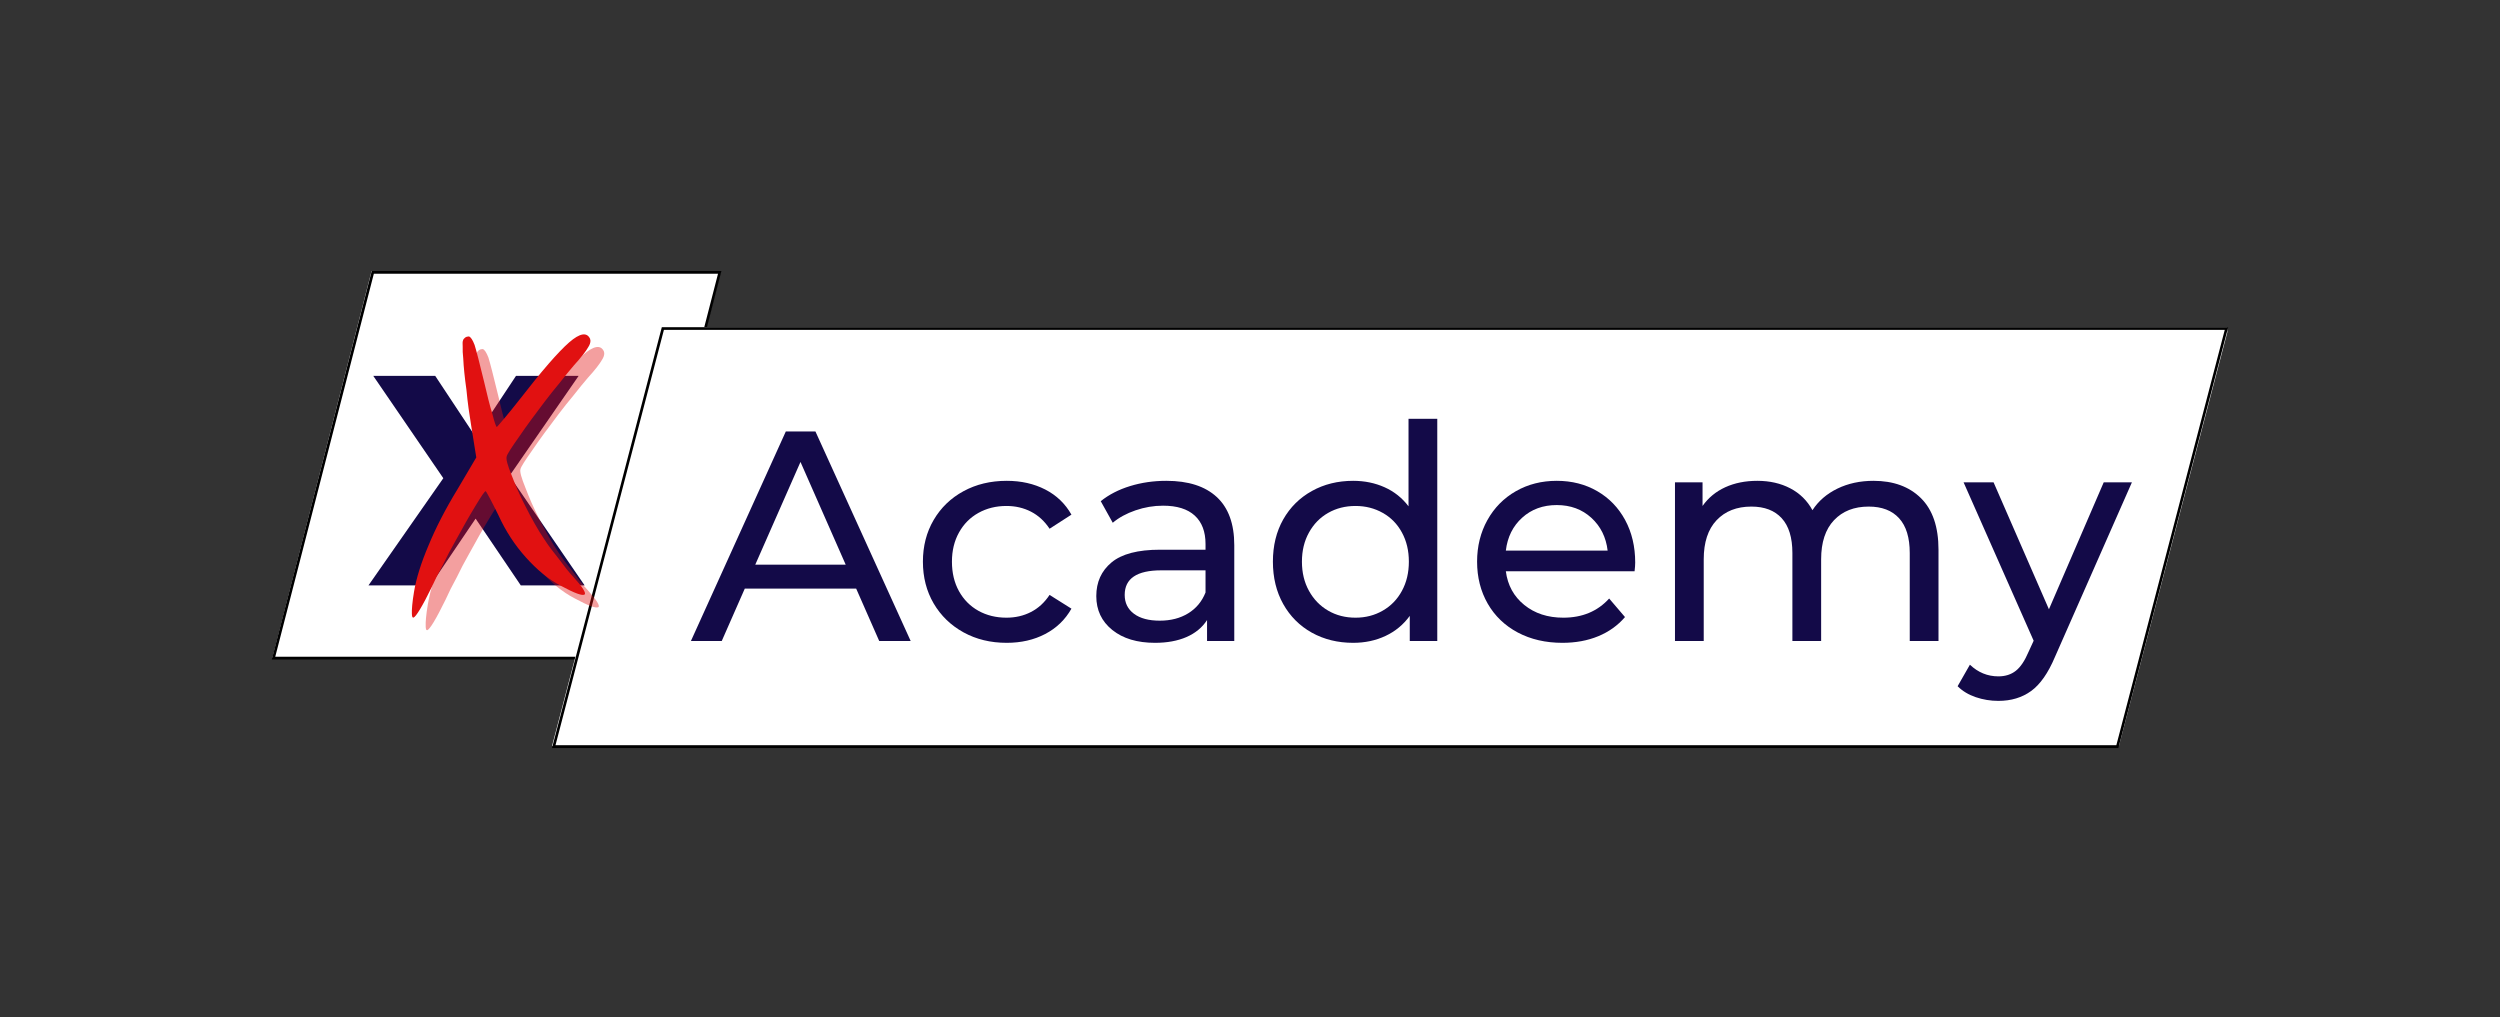 <svg xmlns="http://www.w3.org/2000/svg" xmlns:xlink="http://www.w3.org/1999/xlink" width="924" zoomAndPan="magnify" viewBox="0 0 693 282" height="376" preserveAspectRatio="xMidYMid meet" version="1.0"><rect x="0" y="0" width="693" height="282" fill="#333333" stroke="none"/><defs><g/><clipPath id="b21c8008c8"><path d="M 75.332 75.129 L 199.832 75.129 L 199.832 183 L 75.332 183 Z M 75.332 75.129 " clip-rule="nonzero"/></clipPath><clipPath id="3895268abf"><path d="M 102.996 75.129 L 199.785 75.129 L 172.117 183.027 L 75.332 183.027 L 102.996 75.129 " clip-rule="nonzero"/></clipPath><clipPath id="9efe4a5b45"><path d="M 75.332 75.129 L 199.98 75.129 L 199.98 182.824 L 75.332 182.824 Z M 75.332 75.129 " clip-rule="nonzero"/></clipPath><clipPath id="017422c9fc"><path d="M 103.043 75.129 L 199.98 75.129 L 172.27 182.824 L 75.332 182.824 L 103.043 75.129 " clip-rule="nonzero"/></clipPath><clipPath id="e6cd3612dc"><path d="M 152.988 90.691 L 618 90.691 L 618 207 L 152.988 207 Z M 152.988 90.691 " clip-rule="nonzero"/></clipPath><clipPath id="32bfebfd52"><path d="M 183.445 90.691 L 617.793 90.691 L 587.336 206.891 L 152.988 206.891 L 183.445 90.691 " clip-rule="nonzero"/></clipPath><clipPath id="8c54b8f008"><path d="M 153.012 90.691 L 617.68 90.691 L 617.68 207.363 L 153.012 207.363 Z M 153.012 90.691 " clip-rule="nonzero"/></clipPath><clipPath id="6c4321723f"><path d="M 183.457 90.691 L 617.656 90.691 L 587.211 207.363 L 153.012 207.363 L 183.457 90.691 " clip-rule="nonzero"/></clipPath></defs><g clip-path="url(#b21c8008c8)"><g clip-path="url(#3895268abf)"><path fill="#ffffff" d="M 75.332 75.129 L 199.832 75.129 L 199.832 182.336 L 75.332 182.336 Z M 75.332 75.129 " fill-opacity="1" fill-rule="nonzero"/></g></g><g clip-path="url(#9efe4a5b45)"><g clip-path="url(#017422c9fc)"><path stroke-linecap="butt" transform="matrix(0.999, 0, 0, 0.995, 75.331, 75.131)" fill="none" stroke-linejoin="miter" d="M 27.745 -0.002 L 124.797 -0.002 L 97.053 108.2 L 0.001 108.2 L 27.745 -0.002 " stroke="#000000" stroke-width="1.504" stroke-opacity="1" stroke-miterlimit="4"/></g></g><g fill="#130a48" fill-opacity="1"><g transform="translate(101.714, 162.279)"><g><path d="M 39.516 -30.375 L 60.344 0 L 42.656 0 L 30.125 -18.516 L 17.594 0 L 0.422 0 L 21.172 -29.719 L 1.75 -58.094 L 18.922 -58.094 L 30.125 -41.172 L 41.328 -58.094 L 58.688 -58.094 Z M 39.516 -30.375 "/></g></g></g><g clip-path="url(#e6cd3612dc)"><g clip-path="url(#32bfebfd52)"><path fill="#ffffff" d="M 152.988 90.691 L 617.438 90.691 L 617.438 206.805 L 152.988 206.805 Z M 152.988 90.691 " fill-opacity="1" fill-rule="nonzero"/></g></g><g clip-path="url(#8c54b8f008)"><g clip-path="url(#6c4321723f)"><path stroke-linecap="butt" transform="matrix(0.997, 0, 0, 1.001, 153.011, 90.691)" fill="none" stroke-linejoin="miter" d="M 30.538 0 L 466.061 0 L 435.523 116.516 L 0 116.516 L 30.538 0 " stroke="#000000" stroke-width="1.504" stroke-opacity="1" stroke-miterlimit="4"/></g></g><g fill="#130a48" fill-opacity="1"><g transform="translate(191.597, 177.691)"><g><path d="M 45.734 -14.531 L 14.859 -14.531 L 8.469 0 L -0.078 0 L 26.234 -58.094 L 34.438 -58.094 L 60.844 0 L 52.125 0 Z M 42.828 -21.172 L 30.297 -49.641 L 17.766 -21.172 Z M 42.828 -21.172 "/></g></g></g><g fill="#130a48" fill-opacity="1"><g transform="translate(252.347, 177.691)"><g><path d="M 26.719 0.5 C 22.238 0.5 18.242 -0.469 14.734 -2.406 C 11.223 -4.344 8.469 -7.008 6.469 -10.406 C 4.477 -13.812 3.484 -17.676 3.484 -22 C 3.484 -26.312 4.477 -30.164 6.469 -33.562 C 8.469 -36.969 11.223 -39.625 14.734 -41.531 C 18.242 -43.445 22.238 -44.406 26.719 -44.406 C 30.707 -44.406 34.266 -43.602 37.391 -42 C 40.516 -40.395 42.938 -38.07 44.656 -35.031 L 38.594 -31.125 C 37.207 -33.227 35.488 -34.805 33.438 -35.859 C 31.395 -36.91 29.129 -37.438 26.641 -37.438 C 23.766 -37.438 21.176 -36.797 18.875 -35.516 C 16.582 -34.242 14.785 -32.43 13.484 -30.078 C 12.18 -27.734 11.531 -25.039 11.531 -22 C 11.531 -18.895 12.18 -16.164 13.484 -13.812 C 14.785 -11.469 16.582 -9.656 18.875 -8.375 C 21.176 -7.102 23.766 -6.469 26.641 -6.469 C 29.129 -6.469 31.395 -6.992 33.438 -8.047 C 35.488 -9.098 37.207 -10.676 38.594 -12.781 L 44.656 -8.969 C 42.938 -5.926 40.516 -3.586 37.391 -1.953 C 34.266 -0.316 30.707 0.5 26.719 0.5 Z M 26.719 0.5 "/></g></g></g><g fill="#130a48" fill-opacity="1"><g transform="translate(299.735, 177.691)"><g><path d="M 23.578 -44.406 C 29.66 -44.406 34.316 -42.91 37.547 -39.922 C 40.785 -36.93 42.406 -32.477 42.406 -26.562 L 42.406 0 L 34.859 0 L 34.859 -5.812 C 33.535 -3.758 31.641 -2.191 29.172 -1.109 C 26.711 -0.035 23.797 0.5 20.422 0.5 C 15.492 0.5 11.551 -0.688 8.594 -3.062 C 5.633 -5.445 4.156 -8.578 4.156 -12.453 C 4.156 -16.328 5.562 -19.438 8.375 -21.781 C 11.195 -24.133 15.68 -25.312 21.828 -25.312 L 34.438 -25.312 L 34.438 -26.891 C 34.438 -30.316 33.441 -32.941 31.453 -34.766 C 29.461 -36.598 26.531 -37.516 22.656 -37.516 C 20.062 -37.516 17.516 -37.082 15.016 -36.219 C 12.523 -35.363 10.426 -34.219 8.719 -32.781 L 5.391 -38.766 C 7.66 -40.586 10.375 -41.984 13.531 -42.953 C 16.688 -43.922 20.035 -44.406 23.578 -44.406 Z M 21.75 -5.641 C 24.789 -5.641 27.414 -6.316 29.625 -7.672 C 31.844 -9.035 33.445 -10.961 34.438 -13.453 L 34.438 -19.594 L 22.156 -19.594 C 15.406 -19.594 12.031 -17.32 12.031 -12.781 C 12.031 -10.57 12.891 -8.828 14.609 -7.547 C 16.328 -6.273 18.707 -5.641 21.75 -5.641 Z M 21.75 -5.641 "/></g></g></g><g fill="#130a48" fill-opacity="1"><g transform="translate(349.365, 177.691)"><g><path d="M 49.047 -61.594 L 49.047 0 L 41.422 0 L 41.422 -6.969 C 39.648 -4.531 37.406 -2.676 34.688 -1.406 C 31.977 -0.133 28.992 0.5 25.734 0.5 C 21.473 0.5 17.656 -0.438 14.281 -2.312 C 10.906 -4.195 8.258 -6.844 6.344 -10.25 C 4.438 -13.656 3.484 -17.57 3.484 -22 C 3.484 -26.426 4.438 -30.328 6.344 -33.703 C 8.258 -37.078 10.906 -39.703 14.281 -41.578 C 17.656 -43.461 21.473 -44.406 25.734 -44.406 C 28.891 -44.406 31.789 -43.812 34.438 -42.625 C 37.094 -41.438 39.305 -39.676 41.078 -37.344 L 41.078 -61.594 Z M 26.391 -6.469 C 29.16 -6.469 31.676 -7.117 33.938 -8.422 C 36.207 -9.723 37.977 -11.551 39.25 -13.906 C 40.531 -16.258 41.172 -18.957 41.172 -22 C 41.172 -25.039 40.531 -27.734 39.25 -30.078 C 37.977 -32.43 36.207 -34.242 33.938 -35.516 C 31.676 -36.797 29.16 -37.438 26.391 -37.438 C 23.566 -37.438 21.035 -36.797 18.797 -35.516 C 16.555 -34.242 14.785 -32.43 13.484 -30.078 C 12.18 -27.734 11.531 -25.039 11.531 -22 C 11.531 -18.957 12.18 -16.258 13.484 -13.906 C 14.785 -11.551 16.555 -9.723 18.797 -8.422 C 21.035 -7.117 23.566 -6.469 26.391 -6.469 Z M 26.391 -6.469 "/></g></g></g><g fill="#130a48" fill-opacity="1"><g transform="translate(405.965, 177.691)"><g><path d="M 47.312 -21.75 C 47.312 -21.133 47.254 -20.332 47.141 -19.344 L 11.453 -19.344 C 11.953 -15.469 13.656 -12.352 16.562 -10 C 19.469 -7.645 23.078 -6.469 27.391 -6.469 C 32.648 -6.469 36.883 -8.238 40.094 -11.781 L 44.484 -6.641 C 42.492 -4.316 40.02 -2.547 37.062 -1.328 C 34.102 -0.109 30.797 0.5 27.141 0.5 C 22.492 0.5 18.367 -0.453 14.766 -2.359 C 11.172 -4.273 8.391 -6.945 6.422 -10.375 C 4.461 -13.801 3.484 -17.676 3.484 -22 C 3.484 -26.258 4.438 -30.102 6.344 -33.531 C 8.258 -36.957 10.891 -39.625 14.234 -41.531 C 17.578 -43.445 21.352 -44.406 25.562 -44.406 C 29.77 -44.406 33.52 -43.445 36.812 -41.531 C 40.102 -39.625 42.676 -36.957 44.531 -33.531 C 46.383 -30.102 47.312 -26.176 47.312 -21.75 Z M 25.562 -37.688 C 21.75 -37.688 18.555 -36.52 15.984 -34.188 C 13.41 -31.863 11.898 -28.82 11.453 -25.062 L 39.672 -25.062 C 39.234 -28.77 37.727 -31.801 35.156 -34.156 C 32.582 -36.508 29.383 -37.688 25.562 -37.688 Z M 25.562 -37.688 "/></g></g></g><g fill="#130a48" fill-opacity="1"><g transform="translate(456.757, 177.691)"><g><path d="M 62.578 -44.406 C 68.109 -44.406 72.492 -42.801 75.734 -39.594 C 78.973 -36.383 80.594 -31.625 80.594 -25.312 L 80.594 0 L 72.625 0 L 72.625 -24.406 C 72.625 -28.664 71.641 -31.875 69.672 -34.031 C 67.711 -36.188 64.906 -37.266 61.25 -37.266 C 57.207 -37.266 54 -36.004 51.625 -33.484 C 49.25 -30.973 48.062 -27.363 48.062 -22.656 L 48.062 0 L 40.094 0 L 40.094 -24.406 C 40.094 -28.664 39.109 -31.875 37.141 -34.031 C 35.18 -36.188 32.375 -37.266 28.719 -37.266 C 24.676 -37.266 21.461 -36.004 19.078 -33.484 C 16.703 -30.973 15.516 -27.363 15.516 -22.656 L 15.516 0 L 7.547 0 L 7.547 -43.984 L 15.188 -43.984 L 15.188 -37.438 C 16.789 -39.707 18.891 -41.438 21.484 -42.625 C 24.086 -43.812 27.051 -44.406 30.375 -44.406 C 33.812 -44.406 36.852 -43.711 39.5 -42.328 C 42.156 -40.941 44.207 -38.922 45.656 -36.266 C 47.312 -38.816 49.617 -40.812 52.578 -42.25 C 55.535 -43.688 58.867 -44.406 62.578 -44.406 Z M 62.578 -44.406 "/></g></g></g><g fill="#130a48" fill-opacity="1"><g transform="translate(544.479, 177.691)"><g><path d="M 46.484 -43.984 L 25.156 4.406 C 23.27 8.883 21.066 12.035 18.547 13.859 C 16.035 15.68 13.008 16.594 9.469 16.594 C 7.301 16.594 5.207 16.25 3.188 15.562 C 1.176 14.875 -0.492 13.863 -1.828 12.531 L 1.578 6.562 C 3.848 8.719 6.477 9.797 9.469 9.797 C 11.395 9.797 13.008 9.281 14.312 8.25 C 15.613 7.227 16.789 5.473 17.844 2.984 L 19.25 -0.078 L -0.172 -43.984 L 8.141 -43.984 L 23.484 -8.797 L 38.672 -43.984 Z M 46.484 -43.984 "/></g></g></g><g fill="#e11111" fill-opacity="0.4"><g transform="translate(115.93, 165.643)"><g><path d="M 43.441 0.266 C 47.18 2.281 49.324 3.074 49.953 2.641 C 50.422 2.293 49.453 0.637 46.895 -2.164 C 45.703 -3.402 44.41 -5.047 42.855 -7.16 C 41.223 -9.191 39.844 -10.992 38.793 -12.645 C 37.926 -13.902 37.051 -15.32 36.168 -16.902 C 35.285 -18.48 34.402 -20.059 33.594 -21.723 C 31.996 -24.809 30.727 -27.75 29.707 -30.457 C 28.613 -33.16 28.129 -34.84 28.34 -35.582 C 28.469 -36.234 29.605 -37.988 31.734 -41.004 C 33.781 -44.016 36.148 -47.203 38.82 -50.73 C 40.195 -52.574 41.652 -54.344 43.109 -56.113 C 44.488 -57.879 45.789 -59.477 47.02 -60.91 C 49.027 -63.109 50.324 -64.789 50.926 -65.871 C 51.379 -66.539 51.594 -67.199 51.566 -67.766 C 51.559 -67.926 51.469 -68.086 51.465 -68.246 C 50.566 -70.148 48.637 -69.816 45.676 -67.25 C 42.637 -64.598 38.098 -59.367 31.98 -51.469 C 30.297 -49.363 28.918 -47.598 27.688 -46.164 C 26.379 -44.645 25.691 -43.805 25.609 -43.801 C 25.449 -43.793 24.988 -44.988 24.391 -47.391 C 23.633 -49.785 22.93 -52.75 22.121 -56.199 C 20.82 -61.566 19.934 -65.008 19.457 -66.527 C 18.906 -67.961 18.383 -68.746 17.891 -68.887 L 17.727 -68.879 C 17.406 -68.863 17.086 -68.766 16.852 -68.594 C 16.539 -68.336 16.305 -68.082 16.238 -67.758 C 16.094 -67.426 16.121 -66.859 16.156 -66.051 C 16.117 -65.156 16.164 -64.105 16.305 -62.816 C 16.418 -60.391 16.715 -57.488 17.195 -54.105 C 17.516 -50.637 17.996 -47.258 18.555 -43.879 C 19.137 -40.098 19.59 -37.285 19.922 -35.355 C 17.668 -31.523 15.938 -28.605 14.812 -26.691 C 11.348 -21.023 8.672 -15.793 6.703 -11.004 C 4.656 -6.211 3.312 -1.934 2.676 1.82 C 2.168 4.844 2.02 6.875 2.07 8.008 C 2.105 8.734 2.199 9.055 2.441 9.043 L 2.523 9.039 C 3.164 8.848 4.898 6.094 7.562 0.625 C 8.445 -1.363 9.484 -3.434 10.68 -5.598 C 11.715 -7.75 12.832 -9.91 14.031 -11.992 C 16.125 -15.812 17.996 -19.141 19.73 -21.977 C 21.383 -24.727 22.297 -26.066 22.543 -25.996 C 22.711 -25.84 23.066 -25.129 23.773 -23.863 C 24.48 -22.602 25.203 -21.012 26.094 -19.273 C 28.078 -14.906 30.605 -11.055 33.68 -7.629 C 36.754 -4.207 39.957 -1.52 43.441 0.266 Z M 43.441 0.266 "/></g></g></g><g fill="#e11111" fill-opacity="1"><g transform="translate(112.102, 162.153)"><g><path d="M 43.441 0.266 C 47.18 2.281 49.324 3.074 49.953 2.641 C 50.422 2.293 49.453 0.637 46.895 -2.164 C 45.703 -3.402 44.41 -5.047 42.855 -7.16 C 41.223 -9.191 39.844 -10.992 38.793 -12.645 C 37.926 -13.902 37.051 -15.32 36.168 -16.902 C 35.285 -18.48 34.402 -20.059 33.594 -21.723 C 31.996 -24.809 30.727 -27.75 29.707 -30.457 C 28.613 -33.16 28.129 -34.84 28.34 -35.582 C 28.469 -36.234 29.605 -37.988 31.734 -41.004 C 33.781 -44.016 36.148 -47.203 38.82 -50.73 C 40.195 -52.574 41.652 -54.344 43.109 -56.113 C 44.488 -57.879 45.789 -59.477 47.02 -60.91 C 49.027 -63.109 50.324 -64.789 50.926 -65.871 C 51.379 -66.539 51.594 -67.199 51.566 -67.766 C 51.559 -67.926 51.469 -68.086 51.465 -68.246 C 50.566 -70.148 48.637 -69.816 45.676 -67.25 C 42.637 -64.598 38.098 -59.367 31.98 -51.469 C 30.297 -49.363 28.918 -47.598 27.688 -46.164 C 26.379 -44.645 25.691 -43.805 25.609 -43.801 C 25.449 -43.793 24.988 -44.988 24.391 -47.391 C 23.633 -49.785 22.93 -52.75 22.121 -56.199 C 20.82 -61.566 19.934 -65.008 19.457 -66.527 C 18.906 -67.961 18.383 -68.746 17.891 -68.887 L 17.727 -68.879 C 17.406 -68.863 17.086 -68.766 16.852 -68.594 C 16.539 -68.336 16.305 -68.082 16.238 -67.758 C 16.094 -67.426 16.121 -66.859 16.156 -66.051 C 16.117 -65.156 16.164 -64.105 16.305 -62.816 C 16.418 -60.391 16.715 -57.488 17.195 -54.105 C 17.516 -50.637 17.996 -47.258 18.555 -43.879 C 19.137 -40.098 19.59 -37.285 19.922 -35.355 C 17.668 -31.523 15.938 -28.605 14.812 -26.691 C 11.348 -21.023 8.672 -15.793 6.703 -11.004 C 4.656 -6.211 3.312 -1.934 2.676 1.82 C 2.168 4.844 2.02 6.875 2.07 8.008 C 2.105 8.734 2.199 9.055 2.441 9.043 L 2.523 9.039 C 3.164 8.848 4.898 6.094 7.562 0.625 C 8.445 -1.363 9.484 -3.434 10.68 -5.598 C 11.715 -7.75 12.832 -9.91 14.031 -11.992 C 16.125 -15.812 17.996 -19.141 19.73 -21.977 C 21.383 -24.727 22.297 -26.066 22.543 -25.996 C 22.711 -25.84 23.066 -25.129 23.773 -23.863 C 24.48 -22.602 25.203 -21.012 26.094 -19.273 C 28.078 -14.906 30.605 -11.055 33.68 -7.629 C 36.754 -4.207 39.957 -1.52 43.441 0.266 Z M 43.441 0.266 "/></g></g></g></svg>